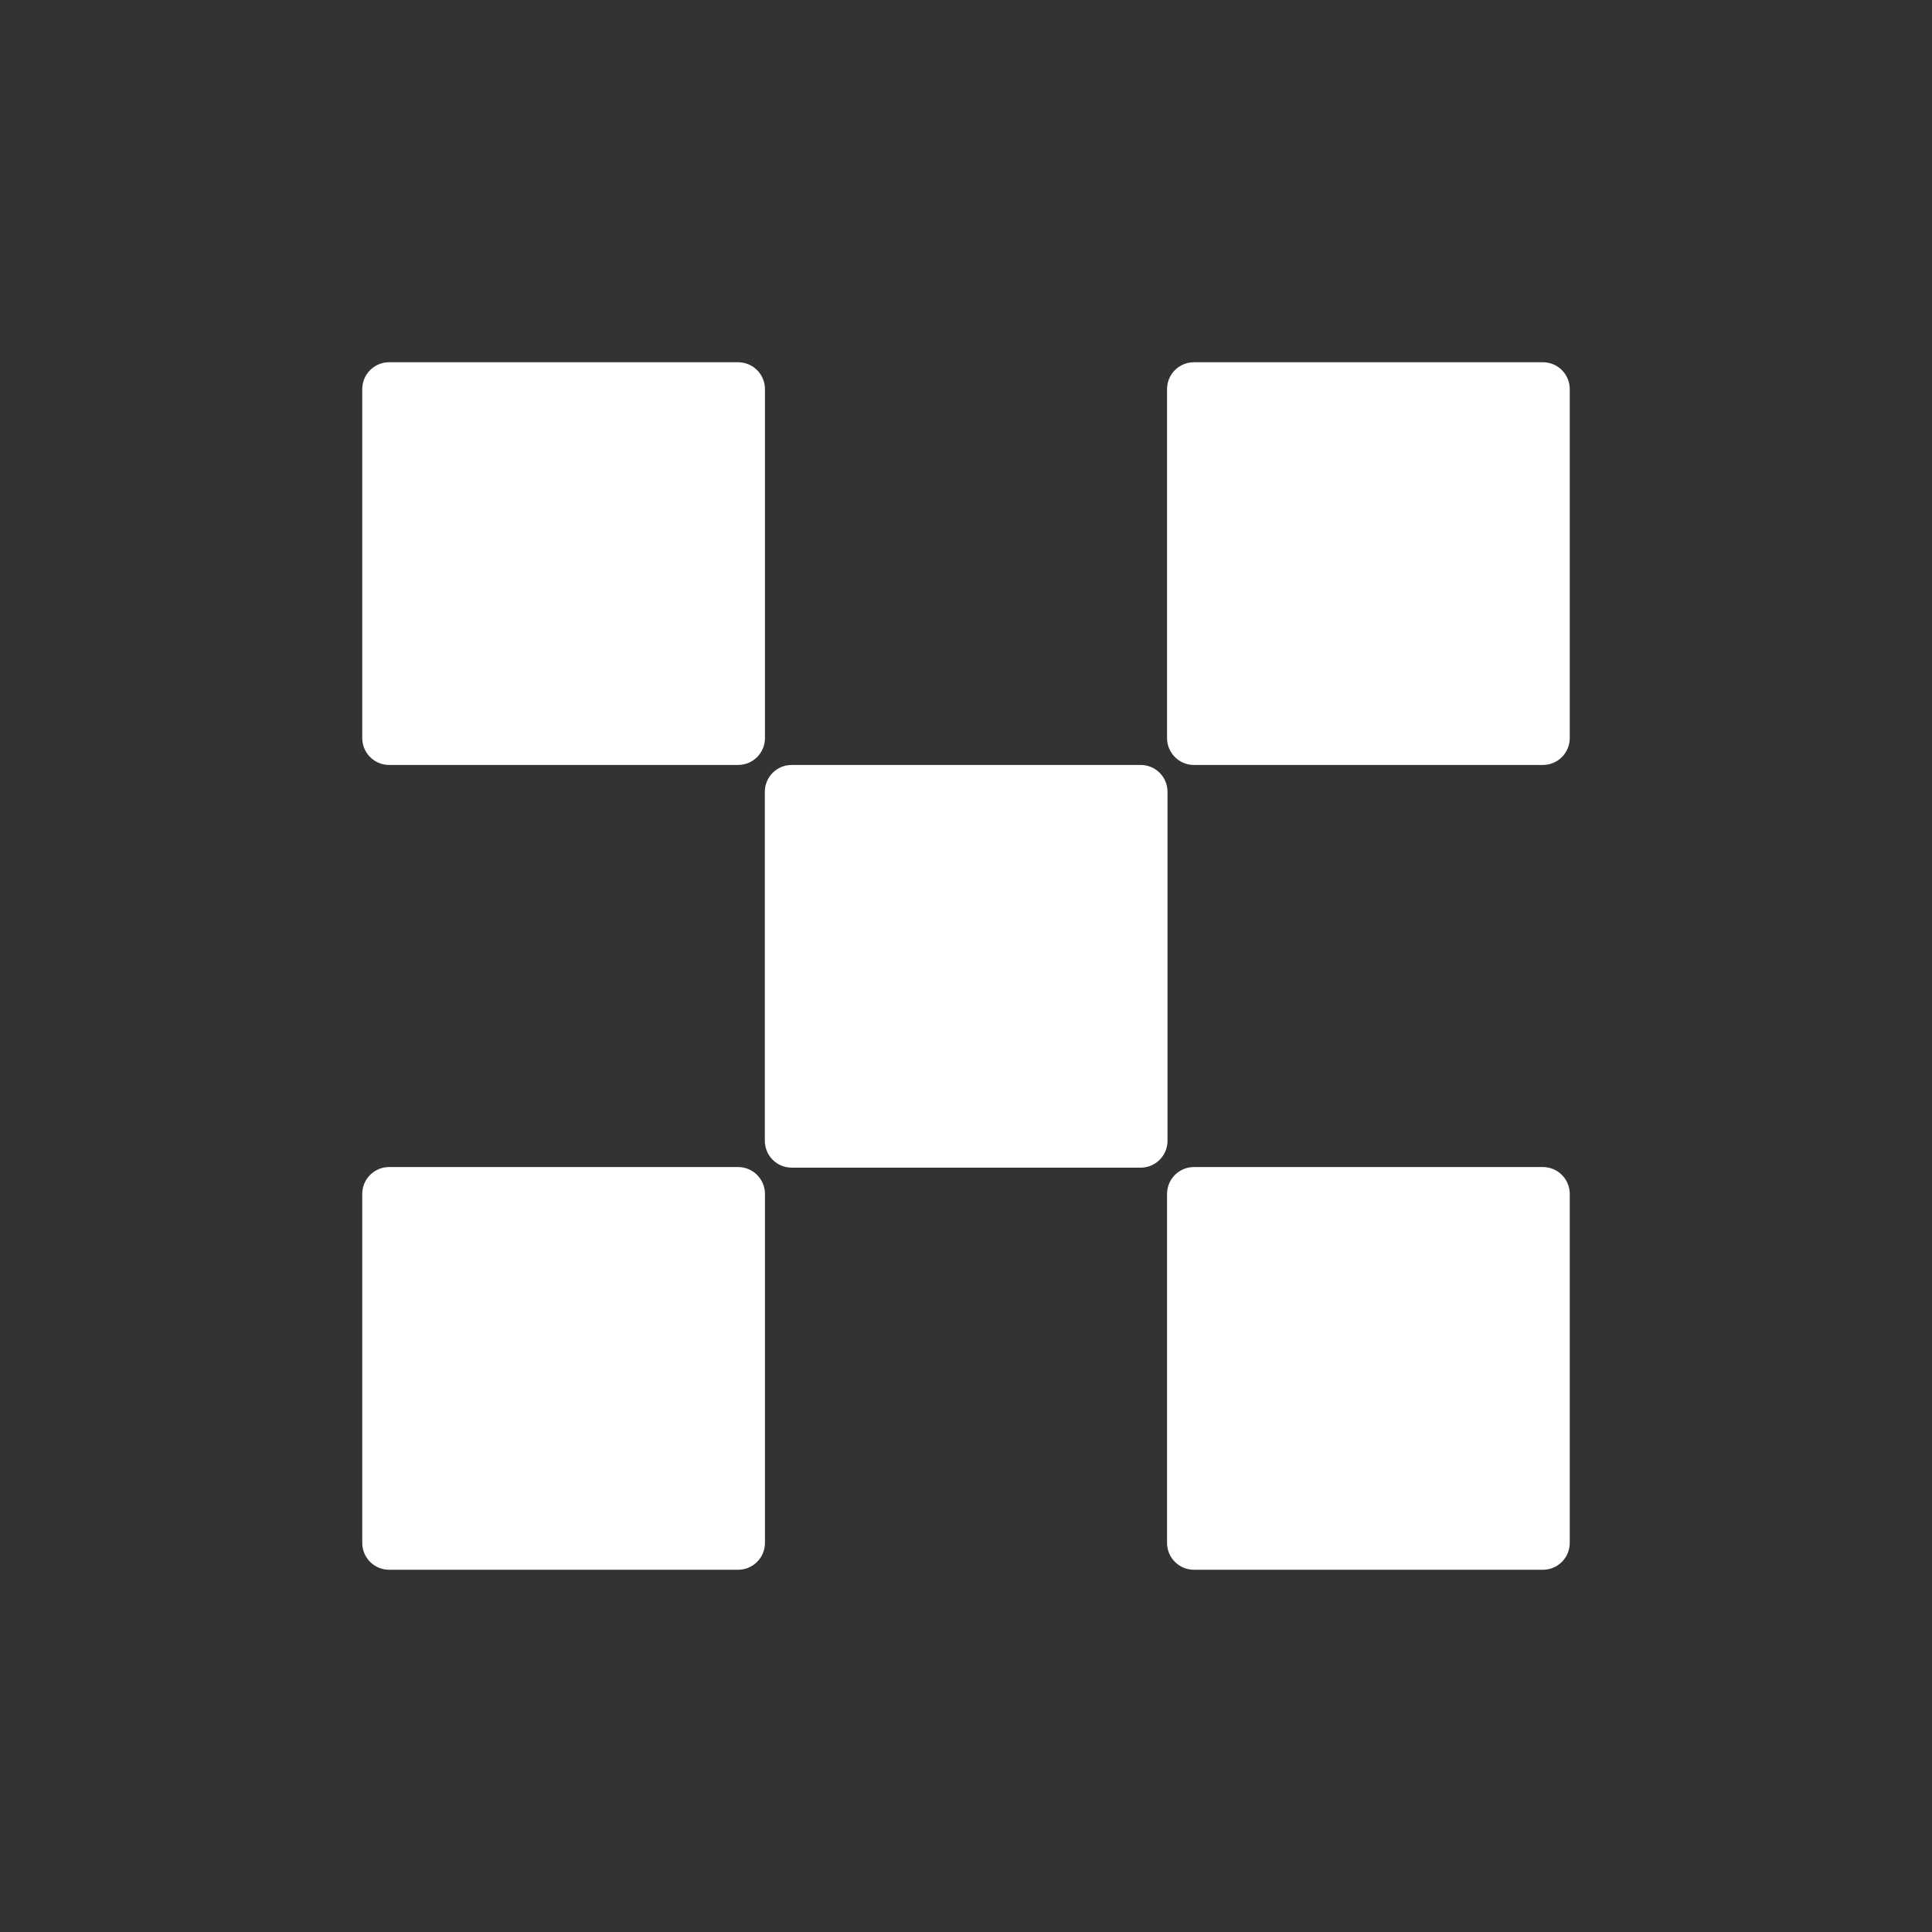 <svg viewBox="0 0 128 128" fill="none" xmlns="http://www.w3.org/2000/svg" >
    <rect x="0" y="0" width="128" height="128" fill="#333333" stroke="none"/>
    <path
      d="M75.573 50.68H52.45C51.978 50.68 51.526 50.867 51.192 51.201C50.859 51.535 50.671 51.987 50.671 52.459V75.581C50.671 76.053 50.859 76.505 51.192 76.839C51.526 77.173 51.978 77.36 52.45 77.36H75.573C76.044 77.36 76.497 77.173 76.83 76.839C77.164 76.505 77.351 76.053 77.351 75.581V52.459C77.351 51.987 77.164 51.535 76.83 51.201C76.497 50.867 76.044 50.68 75.573 50.68Z"
      fill="white"
    />
    <path
      d="M48.901 24H25.779C25.307 24 24.855 24.187 24.521 24.521C24.187 24.855 24 25.307 24 25.779V48.901C24 49.373 24.187 49.825 24.521 50.159C24.855 50.493 25.307 50.68 25.779 50.68H48.901C49.373 50.68 49.825 50.493 50.159 50.159C50.493 49.825 50.68 49.373 50.68 48.901V25.779C50.68 25.307 50.493 24.855 50.159 24.521C49.825 24.187 49.373 24 48.901 24Z"
      fill="white"
    />
    <path
      d="M102.222 24H79.099C78.627 24 78.175 24.187 77.841 24.521C77.508 24.855 77.32 25.307 77.32 25.779V48.901C77.32 49.373 77.508 49.825 77.841 50.159C78.175 50.493 78.627 50.68 79.099 50.68H102.222C102.693 50.68 103.146 50.493 103.479 50.159C103.813 49.825 104 49.373 104 48.901V25.779C104 25.307 103.813 24.855 103.479 24.521C103.146 24.187 102.693 24 102.222 24Z"
      fill="white"
    />
    <path
      d="M48.901 77.32H25.779C25.307 77.32 24.855 77.507 24.521 77.841C24.187 78.175 24 78.627 24 79.099V102.221C24 102.693 24.187 103.146 24.521 103.479C24.855 103.813 25.307 104 25.779 104H48.901C49.373 104 49.825 103.813 50.159 103.479C50.493 103.146 50.68 102.693 50.68 102.221V79.099C50.68 78.627 50.493 78.175 50.159 77.841C49.825 77.507 49.373 77.32 48.901 77.32Z"
      fill="white"
    />
    <path
      d="M102.222 77.32H79.099C78.627 77.32 78.175 77.507 77.841 77.841C77.508 78.175 77.32 78.627 77.32 79.099V102.221C77.32 102.693 77.508 103.146 77.841 103.479C78.175 103.813 78.627 104 79.099 104H102.222C102.693 104 103.146 103.813 103.479 103.479C103.813 103.146 104 102.693 104 102.221V79.099C104 78.627 103.813 78.175 103.479 77.841C103.146 77.507 102.693 77.32 102.222 77.32Z"
      fill="white"
    />
  </svg>